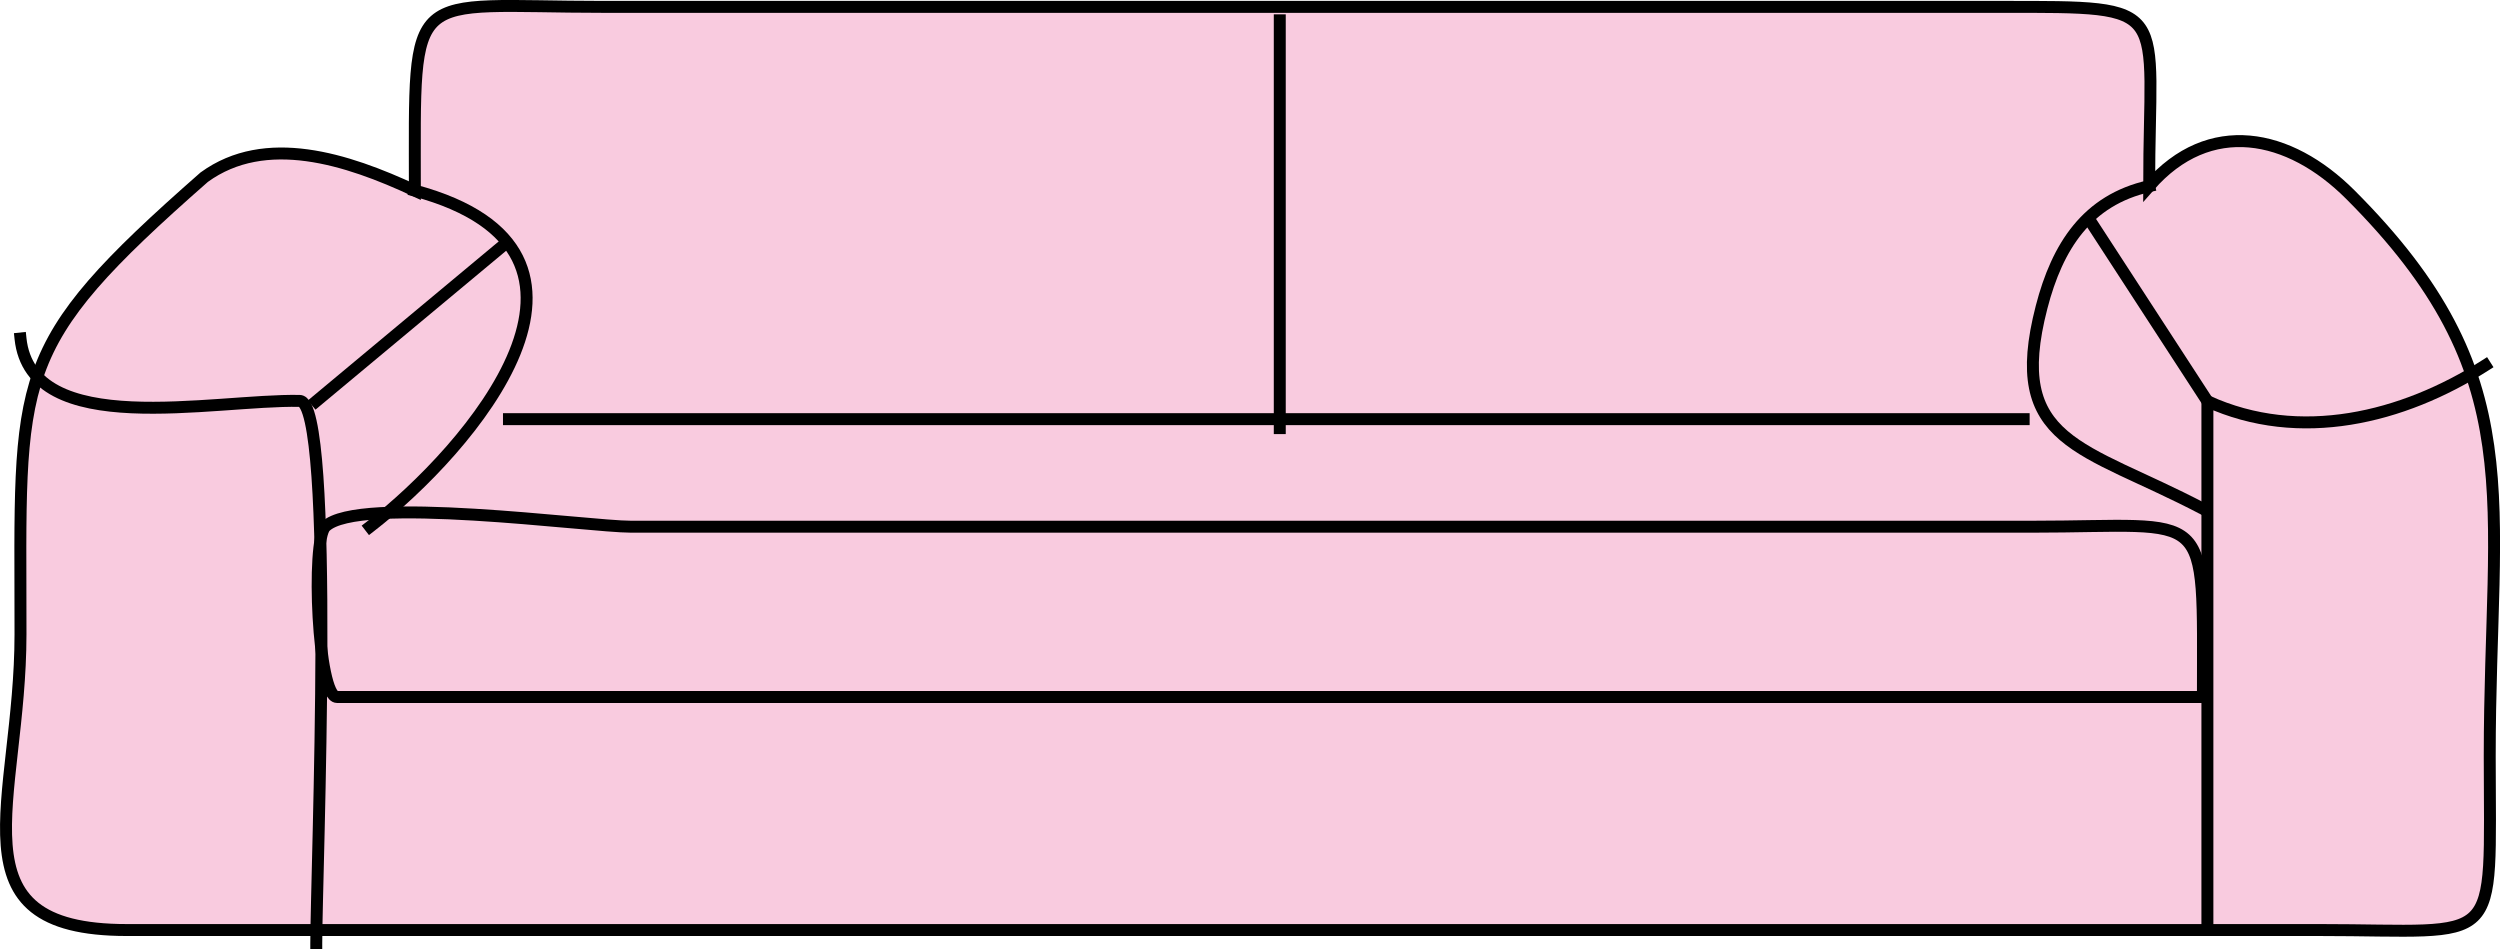 <svg xmlns="http://www.w3.org/2000/svg" xmlns:xlink="http://www.w3.org/1999/xlink" version="1.1" id="Layer_1" x="0px" y="0px" enable-background="new 0 0 822.05 841.89" xml:space="preserve" viewBox="200.32 341.49 418.4 158.9">
<path fill-rule="evenodd" clip-rule="evenodd" fill="#F9CBDF" stroke="#000000" stroke-width="2" stroke-linecap="square" stroke-miterlimit="10" d="  M234.5,371.14c-32.789,28.791-30.75,32.728-30.75,76.5c0,28.121-12.103,49.5,17.757,49.5c84.755,0,169.511,0,254.267,0  c37.545,0,75.091,0,112.636,0c30.98,0,28.591,3.664,28.591-29.082c0-43.499,7.145-63.524-23.333-94.001  c-10.236-10.236-23.586-12.973-33.667-1.417c0-30.506,4.299-30-24.695-30c-38.283,0-76.566,0-114.85,0c-39.692,0-79.384,0-119.077,0  c-33.216,0-31.628-4.164-31.628,30.75C258.352,368.072,244.754,363.697,234.5,371.14z"/>
<path fill="none" stroke="#000000" stroke-width="2" stroke-linecap="square" stroke-miterlimit="10" d="M203.75,398.14  c1.786,17.082,32.198,10.154,46.722,10.444c6.009,0.12,2.778,79.246,2.778,90.806"/>
<path fill="none" stroke="#000000" stroke-width="2" stroke-linecap="square" stroke-miterlimit="10" d="M616.25,402.64  c-13.849,8.83-31.074,13.044-46.5,6c0,29.25,0,58.5,0,87.75"/>
<path fill="none" stroke="#000000" stroke-width="2" stroke-linecap="square" stroke-miterlimit="10" d="M569,458.14  c-57.848,0-115.694,0-173.542,0c-37.375,0-74.75,0-112.124,0c-8.87,0-17.739,0-26.608,0c-3.234,0-4.346-26.125-1.976-28.5  c5.37-5.381,43.95,0,51.173,0c40.79,0,81.579,0,122.369,0c37.374,0,74.749,0,112.124,0C570.639,429.64,569,425.67,569,458.14z"/>
<path fill="none" stroke="#000000" stroke-width="2" stroke-linecap="square" stroke-miterlimit="10" d="M262.25,429.64  c16.686-12.918,45.411-46.018,7.5-56.25"/>
<path fill="none" stroke="#000000" stroke-width="2" stroke-linecap="square" stroke-miterlimit="10" d="M560,372.64  c-10.387,2.341-15.365,10.063-18,20.25c-5.927,22.914,6.846,23.169,27,33.75"/>
<line fill="none" stroke="#000000" stroke-width="2" stroke-linecap="square" stroke-miterlimit="10" x1="285.5" y1="411.64" x2="539" y2="411.64"/>
<line fill="none" stroke="#000000" stroke-width="2" stroke-linecap="square" stroke-miterlimit="10" x1="414.502" y1="344.89" x2="414.502" y2="413.14"/>
<line fill="none" stroke="#000000" stroke-width="2" stroke-linecap="square" stroke-miterlimit="10" x1="253.25" y1="408.64" x2="284.75" y2="382.39"/>
<line fill="none" stroke="#000000" stroke-width="2" stroke-linecap="square" stroke-miterlimit="10" x1="569.75" y1="408.64" x2="550.25" y2="378.64"/>
</svg>